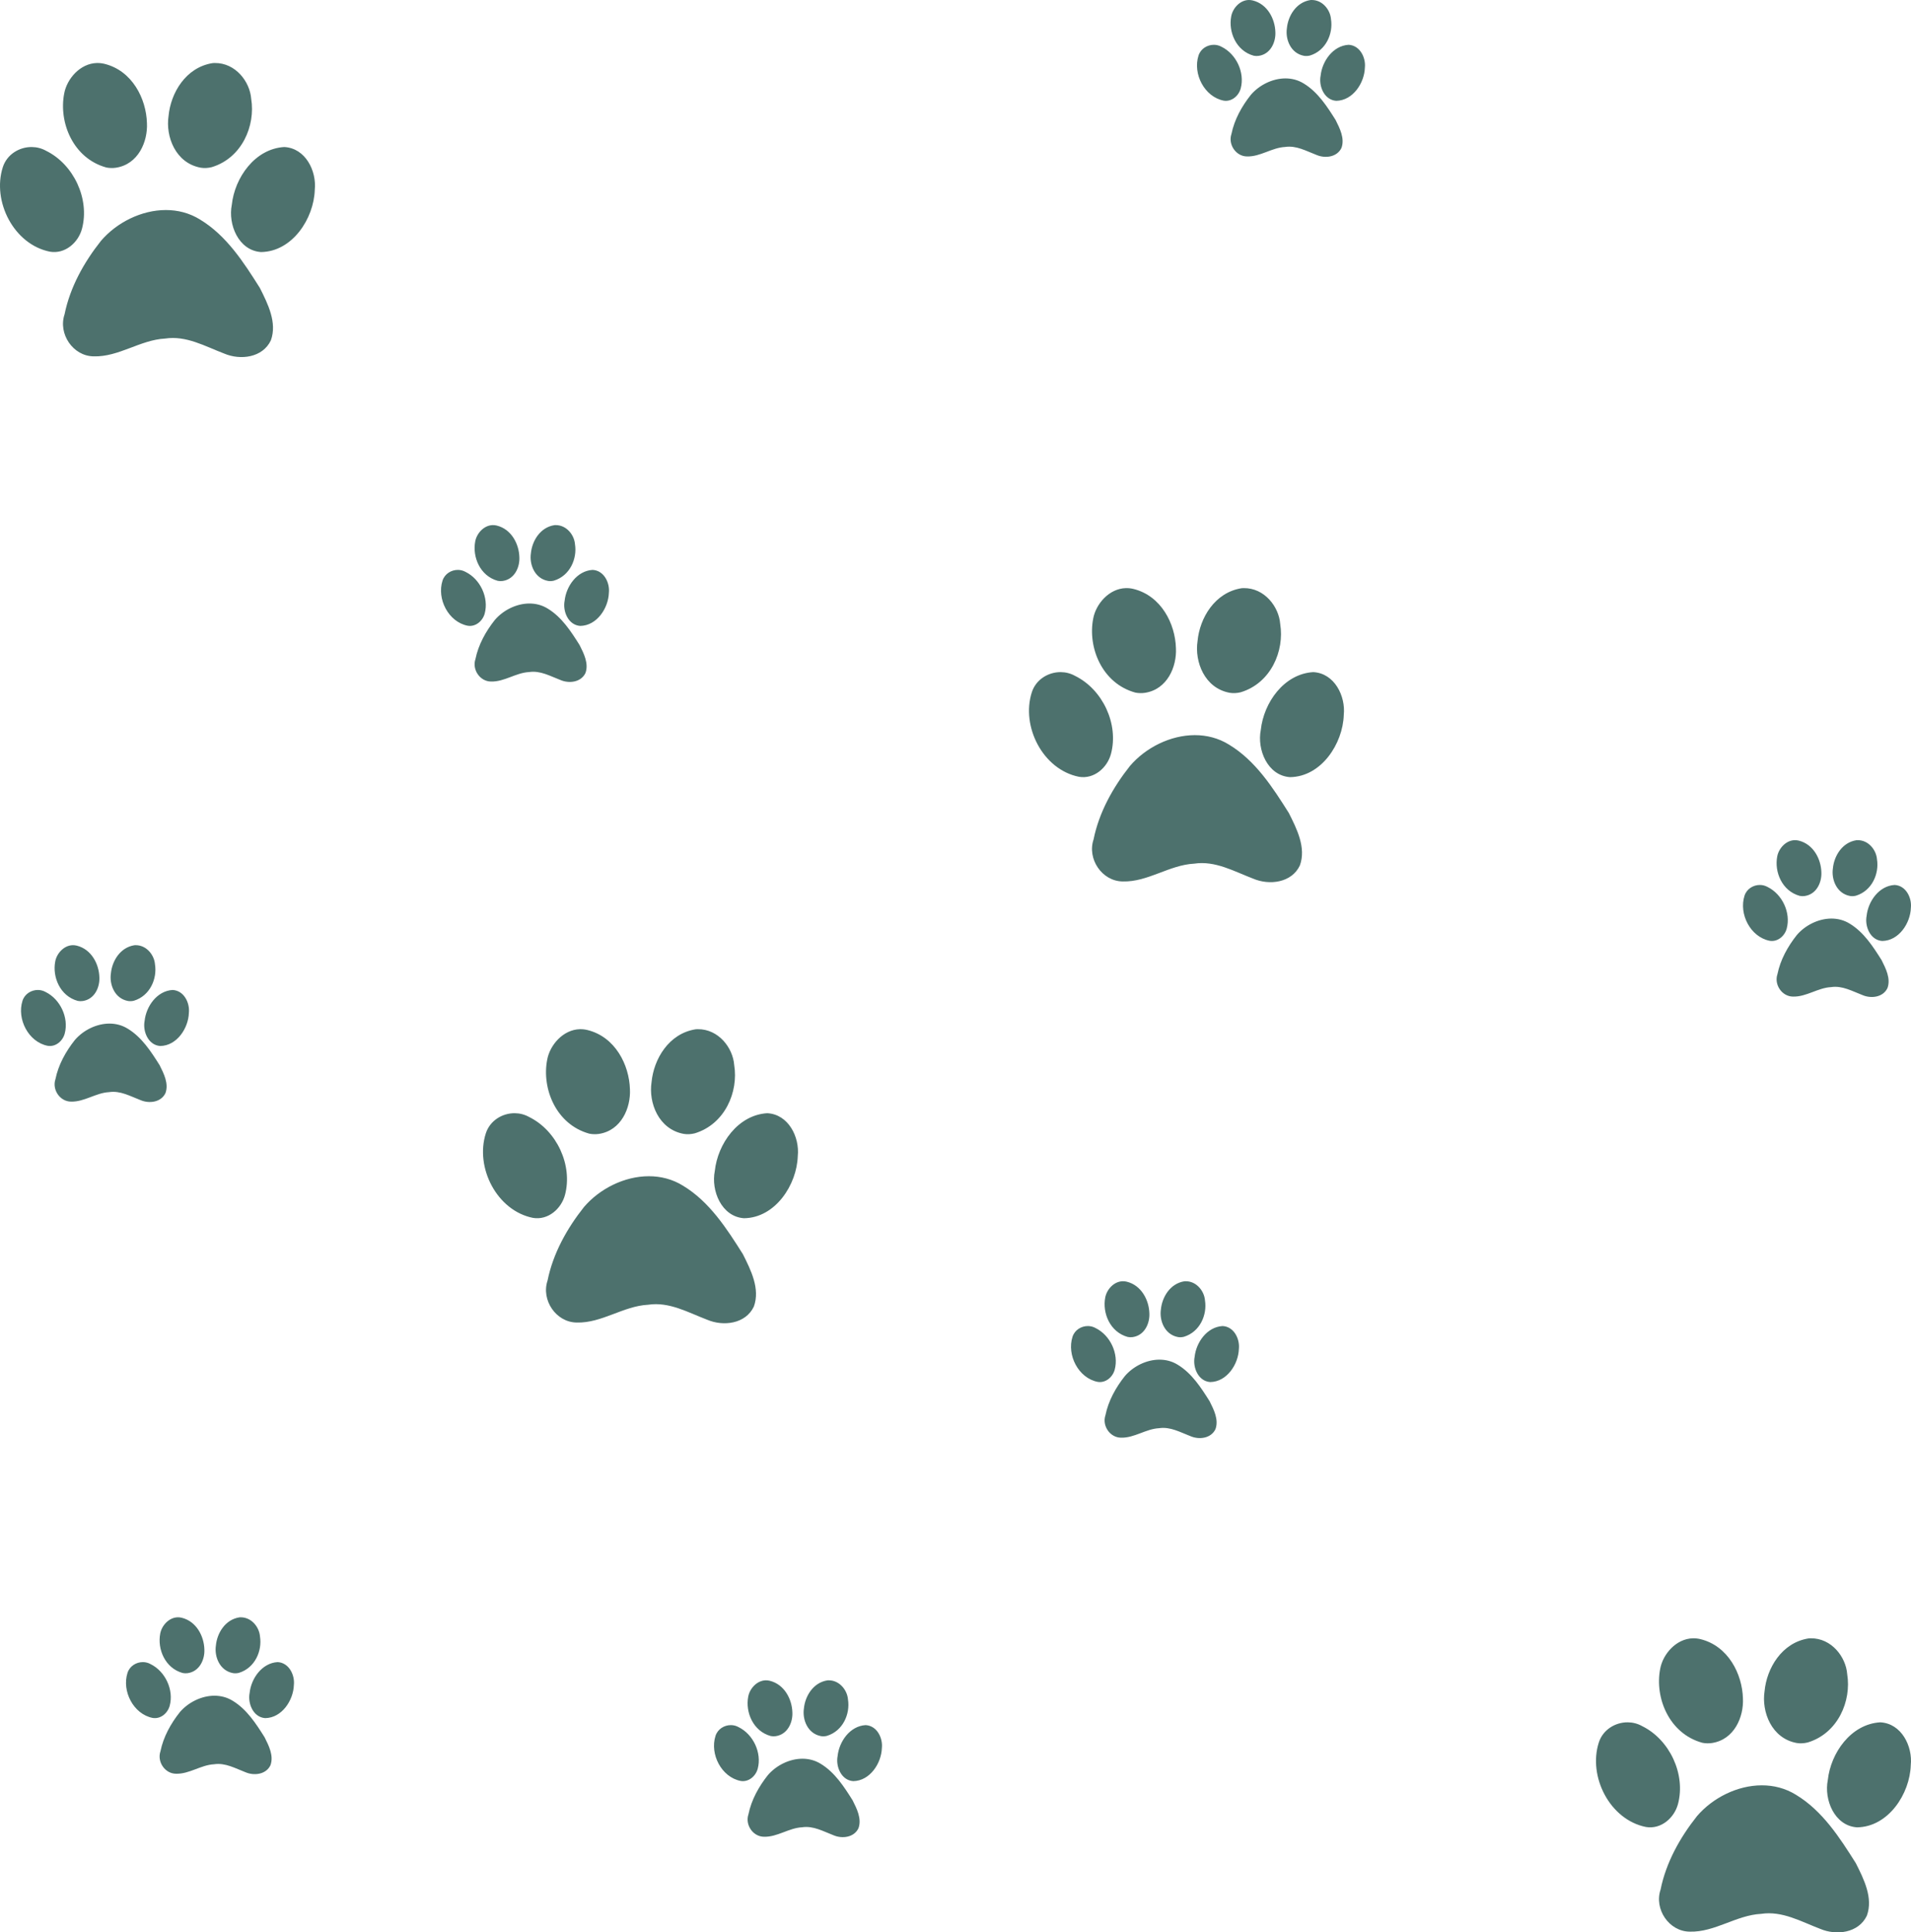 <?xml version="1.0" encoding="UTF-8"?>
<svg width="91px" height="92px" viewBox="0 0 91 92" version="1.1" xmlns="http://www.w3.org/2000/svg" xmlns:xlink="http://www.w3.org/1999/xlink">
    <!-- Generator: Sketch 55 (78076) - https://sketchapp.com -->
    <title>Group</title>
    <desc>Created with Sketch.</desc>
    <g id="Page-1" stroke="none" stroke-width="1" fill="none" fill-rule="evenodd">
        <g id="Group" transform="translate(0, -0)" fill="#4D716D" fill-rule="nonzero">
            <path d="M10.226,3 C10.194,3 10.162,3.002 10.129,3.004 C8.839,3.205 8.129,4.433 8.027,5.517 C7.876,6.5 8.358,7.764 9.556,7.984 C9.73,8.014 9.911,8 10.081,7.959 C11.524,7.523 12.17,5.983 11.962,4.708 C11.901,3.884 11.212,2.989 10.226,3 Z M4.617,3 C3.812,3.018 3.184,3.757 3.057,4.452 C2.788,5.829 3.48,7.54 5.065,7.975 C5.213,8.004 5.367,8.007 5.517,7.986 C6.588,7.825 7.042,6.738 6.997,5.86 C6.965,4.703 6.3,3.365 4.972,3.039 C4.851,3.01 4.732,2.998 4.617,3 Z M13.535,7 C12.135,7.083 11.175,8.463 11.038,9.752 C10.852,10.682 11.354,11.926 12.428,12 C13.925,11.982 14.947,10.401 14.989,9.041 C15.084,8.142 14.548,7.05 13.535,7 Z M1.513,7 C0.916,6.995 0.329,7.353 0.134,7.96 C-0.386,9.584 0.659,11.641 2.378,11.983 C3.096,12.106 3.727,11.554 3.904,10.891 C4.282,9.472 3.507,7.824 2.196,7.18 C1.983,7.06 1.747,7.002 1.513,7 Z M7.893,10 C6.734,10.002 5.558,10.591 4.808,11.467 C3.998,12.488 3.335,13.676 3.075,14.964 C2.76,15.892 3.475,16.959 4.465,16.966 C5.656,16.999 6.68,16.18 7.864,16.119 C8.869,15.966 9.769,16.489 10.673,16.832 C11.442,17.161 12.505,17.035 12.898,16.206 C13.207,15.361 12.752,14.46 12.375,13.71 C11.607,12.492 10.784,11.211 9.524,10.451 C9.019,10.138 8.458,9.999 7.893,10 Z" id="path1575"></path>
            <path d="M59.226,28 C59.194,28 59.162,28.002 59.129,28.004 C57.839,28.205 57.129,29.433 57.027,30.517 C56.876,31.5 57.358,32.764 58.556,32.984 C58.73,33.014 58.911,33 59.081,32.959 C60.524,32.523 61.17,30.983 60.962,29.708 C60.901,28.884 60.212,27.989 59.226,28 Z M53.617,28 C52.812,28.018 52.184,28.757 52.057,29.452 C51.788,30.829 52.48,32.54 54.065,32.975 C54.213,33.004 54.367,33.007 54.517,32.986 C55.588,32.825 56.042,31.738 55.997,30.86 C55.965,29.703 55.3,28.365 53.972,28.039 C53.851,28.01 53.732,27.998 53.617,28 Z M62.535,32 C61.135,32.083 60.175,33.463 60.038,34.752 C59.852,35.682 60.354,36.926 61.428,37 C62.925,36.982 63.947,35.401 63.989,34.041 C64.084,33.142 63.548,32.05 62.535,32 Z M50.513,32 C49.916,31.995 49.329,32.353 49.134,32.96 C48.614,34.584 49.659,36.641 51.378,36.983 C52.096,37.106 52.727,36.554 52.904,35.891 C53.282,34.472 52.507,32.824 51.196,32.18 C50.983,32.06 50.747,32.002 50.513,32 Z M56.893,35 C55.734,35.002 54.558,35.591 53.808,36.467 C52.998,37.488 52.335,38.676 52.075,39.964 C51.76,40.892 52.475,41.959 53.465,41.966 C54.656,41.999 55.68,41.18 56.864,41.119 C57.869,40.966 58.769,41.489 59.673,41.832 C60.442,42.161 61.505,42.035 61.898,41.206 C62.207,40.361 61.752,39.46 61.375,38.71 C60.607,37.492 59.784,36.211 58.524,35.451 C58.019,35.138 57.458,34.999 56.893,35 Z" id="path1575-copy"></path>
            <path d="M33.226,49 C33.194,49 33.162,49.002 33.129,49.004 C31.839,49.205 31.129,50.433 31.027,51.517 C30.876,52.5 31.358,53.764 32.556,53.984 C32.73,54.014 32.911,54 33.081,53.959 C34.524,53.523 35.17,51.983 34.962,50.708 C34.901,49.884 34.212,48.989 33.226,49 Z M27.617,49 C26.812,49.018 26.184,49.757 26.057,50.452 C25.788,51.829 26.48,53.54 28.065,53.975 C28.213,54.004 28.367,54.007 28.517,53.986 C29.588,53.825 30.042,52.738 29.997,51.86 C29.965,50.703 29.3,49.365 27.972,49.039 C27.851,49.01 27.732,48.998 27.617,49 Z M36.535,53 C35.135,53.083 34.175,54.463 34.038,55.752 C33.852,56.682 34.354,57.926 35.428,58 C36.925,57.982 37.947,56.401 37.989,55.041 C38.084,54.142 37.548,53.05 36.535,53 Z M24.513,53 C23.916,52.995 23.329,53.353 23.134,53.96 C22.614,55.584 23.659,57.641 25.378,57.983 C26.096,58.106 26.727,57.554 26.904,56.891 C27.282,55.472 26.507,53.824 25.196,53.18 C24.983,53.06 24.747,53.002 24.513,53 Z M30.893,56 C29.734,56.002 28.558,56.591 27.808,57.467 C26.998,58.488 26.335,59.676 26.075,60.964 C25.76,61.892 26.475,62.959 27.465,62.966 C28.656,62.999 29.68,62.18 30.864,62.119 C31.869,61.966 32.769,62.489 33.673,62.832 C34.442,63.161 35.505,63.035 35.898,62.206 C36.207,61.361 35.752,60.46 35.375,59.71 C34.607,58.492 33.784,57.211 32.524,56.451 C32.019,56.138 31.458,55.999 30.893,56 Z" id="path1575-copy-2"></path>
            <path d="M86.226,78 C86.194,78 86.162,78.002 86.129,78.004 C84.839,78.205 84.129,79.433 84.027,80.517 C83.876,81.5 84.358,82.764 85.556,82.984 C85.73,83.014 85.911,83 86.081,82.959 C87.524,82.523 88.17,80.983 87.962,79.708 C87.901,78.884 87.212,77.989 86.226,78 Z M80.617,78 C79.812,78.018 79.184,78.757 79.057,79.452 C78.788,80.829 79.48,82.54 81.065,82.975 C81.213,83.004 81.367,83.007 81.517,82.986 C82.588,82.825 83.042,81.738 82.997,80.86 C82.965,79.703 82.3,78.365 80.972,78.039 C80.851,78.01 80.732,77.998 80.617,78 Z M89.535,82 C88.135,82.083 87.175,83.463 87.038,84.752 C86.852,85.682 87.354,86.926 88.428,87 C89.925,86.982 90.947,85.401 90.989,84.041 C91.084,83.142 90.548,82.05 89.535,82 Z M77.513,82 C76.916,81.995 76.329,82.353 76.134,82.96 C75.614,84.584 76.659,86.641 78.378,86.983 C79.096,87.106 79.727,86.554 79.904,85.891 C80.282,84.472 79.507,82.824 78.196,82.18 C77.983,82.06 77.747,82.002 77.513,82 Z M83.893,85 C82.734,85.002 81.558,85.591 80.808,86.467 C79.998,87.488 79.335,88.676 79.075,89.964 C78.76,90.892 79.475,91.959 80.465,91.966 C81.656,91.999 82.68,91.18 83.864,91.119 C84.869,90.966 85.769,91.489 86.673,91.832 C87.442,92.161 88.505,92.035 88.898,91.206 C89.207,90.361 88.752,89.46 88.375,88.71 C87.607,87.492 86.784,86.211 85.524,85.451 C85.019,85.138 84.458,84.999 83.893,85 Z" id="path1575-copy-3"></path>
            <path d="M88.454,40 C88.437,40 88.42,40.001 88.402,40.002 C87.714,40.109 87.336,40.764 87.281,41.342 C87.201,41.867 87.457,42.541 88.097,42.658 C88.189,42.674 88.286,42.667 88.376,42.645 C89.146,42.412 89.491,41.591 89.38,40.911 C89.347,40.472 88.98,39.994 88.454,40 Z M85.463,40 C85.033,40.01 84.698,40.404 84.63,40.775 C84.487,41.509 84.856,42.421 85.701,42.653 C85.78,42.669 85.862,42.671 85.942,42.659 C86.514,42.573 86.756,41.994 86.732,41.526 C86.715,40.908 86.36,40.194 85.652,40.021 C85.587,40.005 85.524,39.999 85.463,40 Z M90.219,42.133 C89.472,42.177 88.96,42.914 88.887,43.601 C88.788,44.097 89.056,44.76 89.628,44.8 C90.427,44.79 90.972,43.947 90.994,43.222 C91.045,42.742 90.759,42.16 90.219,42.133 Z M83.807,42.133 C83.489,42.131 83.176,42.321 83.072,42.645 C82.794,43.512 83.351,44.609 84.268,44.791 C84.651,44.856 84.988,44.562 85.082,44.208 C85.284,43.452 84.87,42.573 84.171,42.229 C84.057,42.165 83.932,42.134 83.807,42.133 Z M87.209,43.733 C86.592,43.735 85.964,44.049 85.564,44.516 C85.132,45.06 84.779,45.694 84.64,46.381 C84.472,46.876 84.853,47.445 85.381,47.448 C86.017,47.466 86.563,47.029 87.194,46.997 C87.73,46.915 88.21,47.194 88.692,47.377 C89.102,47.553 89.669,47.485 89.879,47.043 C90.044,46.592 89.801,46.112 89.6,45.712 C89.19,45.062 88.751,44.379 88.08,43.974 C87.81,43.807 87.511,43.733 87.209,43.733 Z" id="path1575-copy-4"></path>
            <path d="M56.454,61 C56.437,61 56.42,61.001 56.402,61.002 C55.714,61.109 55.336,61.764 55.281,62.342 C55.201,62.867 55.457,63.541 56.097,63.658 C56.189,63.674 56.286,63.667 56.376,63.645 C57.146,63.412 57.491,62.591 57.38,61.911 C57.347,61.472 56.98,60.994 56.454,61 Z M53.463,61 C53.033,61.01 52.698,61.404 52.63,61.775 C52.487,62.509 52.856,63.421 53.701,63.653 C53.78,63.669 53.862,63.671 53.942,63.659 C54.514,63.573 54.756,62.994 54.732,62.526 C54.715,61.908 54.36,61.194 53.652,61.021 C53.587,61.005 53.524,60.999 53.463,61 Z M58.219,63.133 C57.472,63.177 56.96,63.914 56.887,64.601 C56.788,65.097 57.056,65.76 57.628,65.8 C58.427,65.79 58.972,64.947 58.994,64.222 C59.045,63.742 58.759,63.16 58.219,63.133 Z M51.807,63.133 C51.489,63.131 51.176,63.321 51.072,63.645 C50.794,64.512 51.351,65.609 52.268,65.791 C52.651,65.856 52.988,65.562 53.082,65.208 C53.284,64.452 52.87,63.573 52.171,63.229 C52.057,63.165 51.932,63.134 51.807,63.133 Z M55.209,64.733 C54.592,64.735 53.964,65.049 53.564,65.516 C53.132,66.06 52.779,66.694 52.64,67.381 C52.472,67.876 52.853,68.445 53.381,68.448 C54.017,68.466 54.563,68.029 55.194,67.997 C55.73,67.915 56.21,68.194 56.692,68.377 C57.102,68.553 57.669,68.485 57.879,68.043 C58.044,67.592 57.801,67.112 57.6,66.712 C57.19,66.062 56.751,65.379 56.08,64.974 C55.81,64.807 55.511,64.733 55.209,64.733 Z" id="path1575-copy-5"></path>
            <path d="M26.454,25 C26.437,25 26.42,25.001 26.402,25.002 C25.714,25.109 25.336,25.764 25.281,26.342 C25.201,26.867 25.457,27.541 26.097,27.658 C26.189,27.674 26.286,27.667 26.376,27.645 C27.146,27.412 27.491,26.591 27.38,25.911 C27.347,25.472 26.98,24.994 26.454,25 Z M23.463,25 C23.033,25.01 22.698,25.404 22.63,25.775 C22.487,26.509 22.856,27.421 23.701,27.653 C23.78,27.669 23.862,27.671 23.942,27.659 C24.514,27.573 24.756,26.994 24.732,26.526 C24.715,25.908 24.36,25.194 23.652,25.021 C23.587,25.005 23.524,24.999 23.463,25 Z M28.219,27.133 C27.472,27.177 26.96,27.914 26.887,28.601 C26.788,29.097 27.056,29.76 27.628,29.8 C28.427,29.79 28.972,28.947 28.994,28.222 C29.045,27.742 28.759,27.16 28.219,27.133 Z M21.807,27.133 C21.489,27.131 21.176,27.321 21.072,27.645 C20.794,28.512 21.351,29.609 22.268,29.791 C22.651,29.856 22.988,29.562 23.082,29.208 C23.284,28.452 22.87,27.573 22.171,27.229 C22.057,27.165 21.932,27.134 21.807,27.133 Z M25.209,28.733 C24.592,28.735 23.964,29.049 23.564,29.516 C23.132,30.06 22.779,30.694 22.64,31.381 C22.472,31.876 22.853,32.445 23.381,32.448 C24.017,32.466 24.563,32.029 25.194,31.997 C25.73,31.915 26.21,32.194 26.692,32.377 C27.102,32.553 27.669,32.485 27.879,32.043 C28.044,31.592 27.801,31.112 27.6,30.712 C27.19,30.062 26.751,29.379 26.08,28.974 C25.81,28.807 25.511,28.733 25.209,28.733 Z" id="path1575-copy-8"></path>
            <path d="M6.454,45 C6.437,45 6.42,45.001 6.402,45.002 C5.714,45.109 5.336,45.764 5.281,46.342 C5.201,46.867 5.457,47.541 6.097,47.658 C6.189,47.674 6.286,47.667 6.376,47.645 C7.146,47.412 7.491,46.591 7.38,45.911 C7.347,45.472 6.98,44.994 6.454,45 Z M3.463,45 C3.033,45.01 2.698,45.404 2.63,45.775 C2.487,46.509 2.856,47.421 3.701,47.653 C3.78,47.669 3.862,47.671 3.942,47.659 C4.514,47.573 4.756,46.994 4.732,46.526 C4.715,45.908 4.36,45.194 3.652,45.021 C3.587,45.005 3.524,44.999 3.463,45 Z M8.219,47.133 C7.472,47.177 6.96,47.914 6.887,48.601 C6.788,49.097 7.056,49.76 7.628,49.8 C8.427,49.79 8.972,48.947 8.994,48.222 C9.045,47.742 8.759,47.16 8.219,47.133 Z M1.807,47.133 C1.489,47.131 1.176,47.321 1.072,47.645 C0.794,48.512 1.351,49.609 2.268,49.791 C2.651,49.856 2.988,49.562 3.082,49.208 C3.284,48.452 2.87,47.573 2.171,47.229 C2.057,47.165 1.932,47.134 1.807,47.133 Z M5.209,48.733 C4.592,48.735 3.964,49.049 3.564,49.516 C3.132,50.06 2.779,50.694 2.64,51.381 C2.472,51.876 2.853,52.445 3.381,52.448 C4.017,52.466 4.563,52.029 5.194,51.997 C5.73,51.915 6.21,52.194 6.692,52.377 C7.102,52.553 7.669,52.485 7.879,52.043 C8.044,51.592 7.801,51.112 7.6,50.712 C7.19,50.062 6.751,49.379 6.08,48.974 C5.81,48.807 5.511,48.733 5.209,48.733 Z" id="path1575-copy-9"></path>
            <path d="M39.454,80 C39.437,80 39.42,80.001 39.402,80.002 C38.714,80.109 38.336,80.764 38.281,81.342 C38.201,81.867 38.457,82.541 39.097,82.658 C39.189,82.674 39.286,82.667 39.376,82.645 C40.146,82.412 40.491,81.591 40.38,80.911 C40.347,80.472 39.98,79.994 39.454,80 Z M36.463,80 C36.033,80.01 35.698,80.404 35.63,80.775 C35.487,81.509 35.856,82.421 36.701,82.653 C36.78,82.669 36.862,82.671 36.942,82.659 C37.514,82.573 37.756,81.994 37.732,81.526 C37.715,80.908 37.36,80.194 36.652,80.021 C36.587,80.005 36.524,79.999 36.463,80 Z M41.219,82.133 C40.472,82.177 39.96,82.914 39.887,83.601 C39.788,84.097 40.056,84.76 40.628,84.8 C41.427,84.79 41.972,83.947 41.994,83.222 C42.045,82.742 41.759,82.16 41.219,82.133 Z M34.807,82.133 C34.489,82.131 34.176,82.321 34.072,82.645 C33.794,83.512 34.351,84.609 35.268,84.791 C35.651,84.856 35.988,84.562 36.082,84.208 C36.284,83.452 35.87,82.573 35.171,82.229 C35.057,82.165 34.932,82.134 34.807,82.133 Z M38.209,83.733 C37.592,83.735 36.964,84.049 36.564,84.516 C36.132,85.06 35.779,85.694 35.64,86.381 C35.472,86.876 35.853,87.445 36.381,87.448 C37.017,87.466 37.563,87.029 38.194,86.997 C38.73,86.915 39.21,87.194 39.692,87.377 C40.102,87.553 40.669,87.485 40.879,87.043 C41.044,86.592 40.801,86.112 40.6,85.712 C40.19,85.062 39.751,84.379 39.08,83.974 C38.81,83.807 38.511,83.733 38.209,83.733 Z" id="path1575-copy-10"></path>
            <path d="M11.454,77 C11.437,77 11.42,77.001 11.402,77.002 C10.714,77.109 10.336,77.764 10.281,78.342 C10.201,78.867 10.457,79.541 11.097,79.658 C11.189,79.674 11.286,79.667 11.376,79.645 C12.146,79.412 12.491,78.591 12.38,77.911 C12.347,77.472 11.98,76.994 11.454,77 Z M8.463,77 C8.033,77.01 7.698,77.404 7.63,77.775 C7.487,78.509 7.856,79.421 8.701,79.653 C8.78,79.669 8.862,79.671 8.942,79.659 C9.514,79.573 9.756,78.994 9.732,78.526 C9.715,77.908 9.36,77.194 8.652,77.021 C8.587,77.005 8.524,76.999 8.463,77 Z M13.219,79.133 C12.472,79.177 11.96,79.914 11.887,80.601 C11.788,81.097 12.056,81.76 12.628,81.8 C13.427,81.79 13.972,80.947 13.994,80.222 C14.045,79.742 13.759,79.16 13.219,79.133 Z M6.807,79.133 C6.489,79.131 6.176,79.321 6.072,79.645 C5.794,80.512 6.351,81.609 7.268,81.791 C7.651,81.856 7.988,81.562 8.082,81.208 C8.284,80.452 7.87,79.573 7.171,79.229 C7.057,79.165 6.932,79.134 6.807,79.133 Z M10.209,80.733 C9.592,80.735 8.964,81.049 8.564,81.516 C8.132,82.06 7.779,82.694 7.64,83.381 C7.472,83.876 7.853,84.445 8.381,84.448 C9.017,84.466 9.563,84.029 10.194,83.997 C10.73,83.915 11.21,84.194 11.692,84.377 C12.102,84.553 12.669,84.485 12.879,84.043 C13.044,83.592 12.801,83.112 12.6,82.712 C12.19,82.062 11.751,81.379 11.08,80.974 C10.81,80.807 10.511,80.733 10.209,80.733 Z" id="path1575-copy-6"></path>
            <path d="M62.454,5.66225748e-05 C62.437,0 62.42,0.001 62.402,0.002 C61.714,0.109 61.336,0.764 61.281,1.342 C61.201,1.867 61.457,2.541 62.097,2.658 C62.189,2.674 62.286,2.667 62.376,2.645 C63.146,2.412 63.491,1.591 63.38,0.911 C63.347,0.472 62.98,-0.006 62.454,5.66225748e-05 Z M59.463,0 C59.033,0.01 58.698,0.404 58.63,0.775 C58.487,1.509 58.856,2.421 59.701,2.653 C59.78,2.669 59.862,2.671 59.942,2.659 C60.514,2.573 60.756,1.994 60.732,1.526 C60.715,0.908 60.36,0.194 59.652,0.021 C59.587,0.005 59.524,-0.001 59.463,0 Z M64.219,2.133 C63.472,2.177 62.96,2.914 62.887,3.601 C62.788,4.097 63.056,4.76 63.628,4.8 C64.427,4.79 64.972,3.947 64.994,3.222 C65.045,2.742 64.759,2.16 64.219,2.133 Z M57.807,2.133 C57.489,2.131 57.176,2.321 57.072,2.645 C56.794,3.512 57.351,4.609 58.268,4.791 C58.651,4.856 58.988,4.562 59.082,4.208 C59.284,3.452 58.87,2.573 58.171,2.229 C58.057,2.165 57.932,2.134 57.807,2.133 Z M61.209,3.733 C60.592,3.735 59.964,4.049 59.564,4.516 C59.132,5.06 58.779,5.694 58.64,6.381 C58.472,6.876 58.853,7.445 59.381,7.448 C60.017,7.466 60.563,7.029 61.194,6.997 C61.73,6.915 62.21,7.194 62.692,7.377 C63.102,7.553 63.669,7.485 63.879,7.043 C64.044,6.592 63.801,6.112 63.6,5.712 C63.19,5.062 62.751,4.379 62.08,3.974 C61.81,3.807 61.511,3.733 61.209,3.733 Z" id="path1575-copy-7"></path>
        </g>
    </g>
</svg>